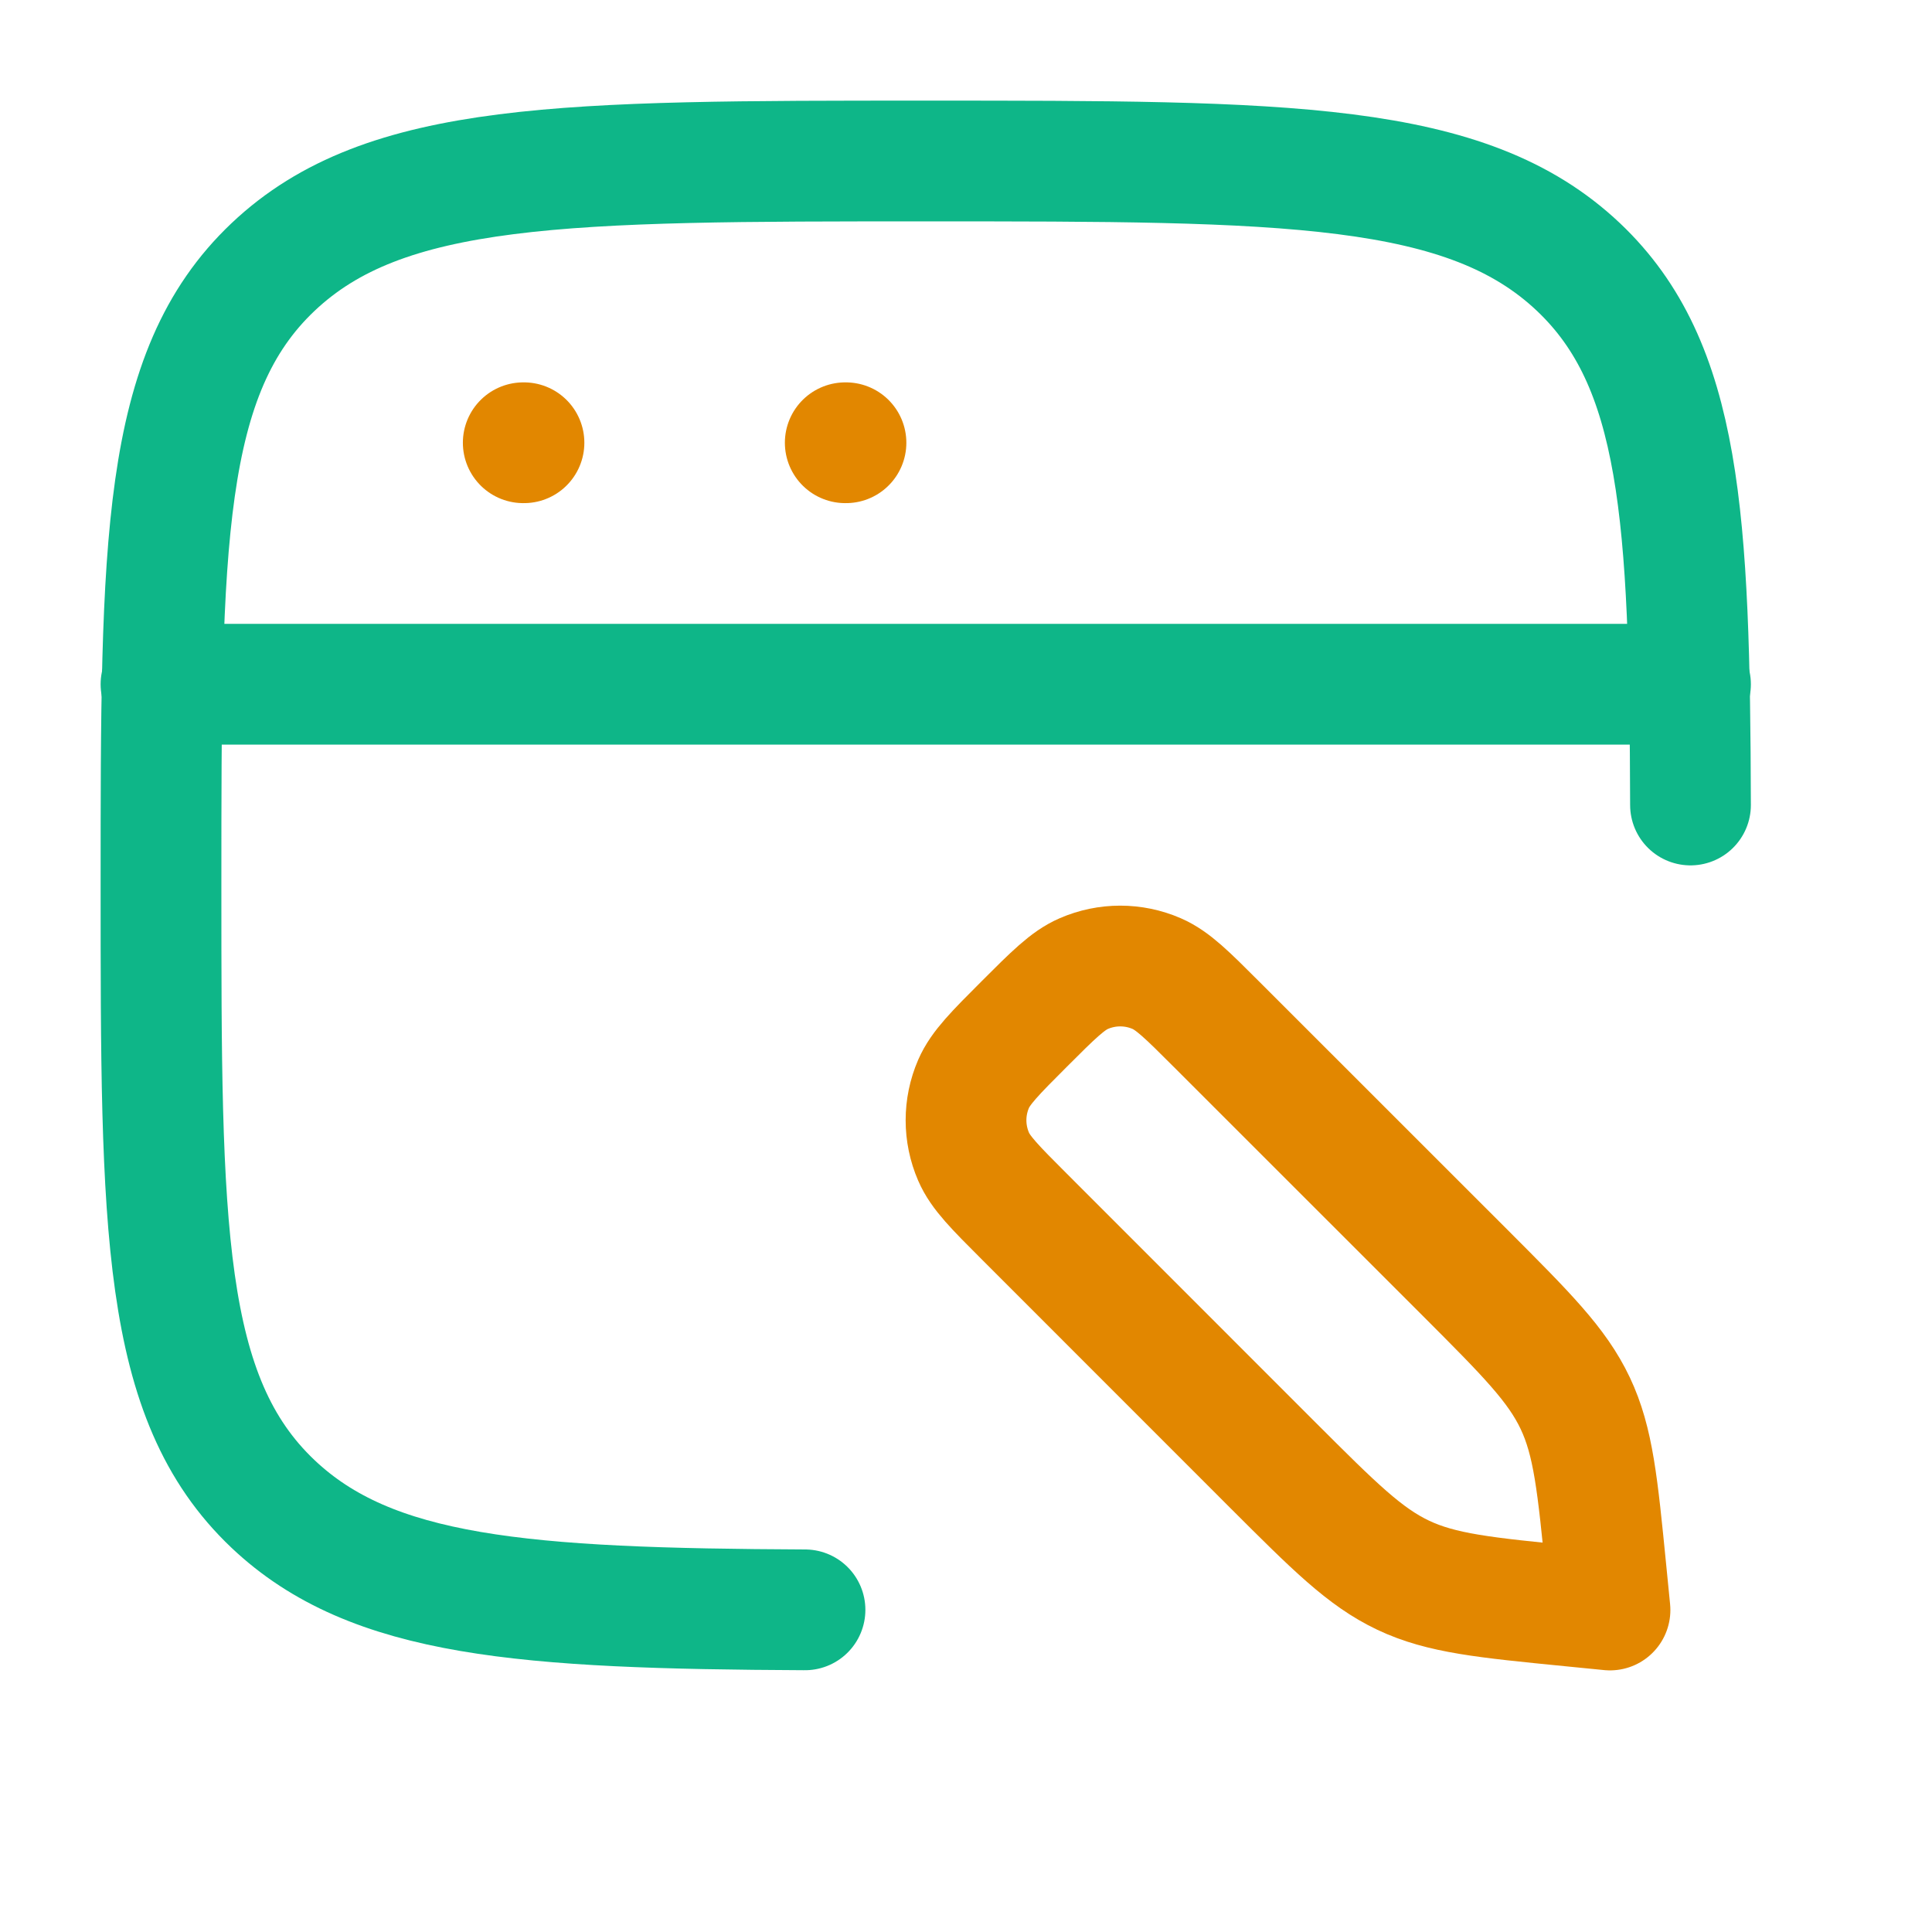<svg width="24" height="24" viewBox="0 0 24 24" fill="none" xmlns="http://www.w3.org/2000/svg">
<path d="M21 10C20.99 6.415 20.886 4.528 19.609 3.318C18.217 2 15.979 2 11.5 2C7.022 2 4.782 2 3.391 3.318C2 4.636 2 6.758 2 11C2 15.242 2 17.364 3.391 18.682C4.618 19.844 6.503 19.982 10 19.998" stroke="#0EB688" stroke-width="1.5" stroke-linecap="round" stroke-linejoin="round"/>
<path d="M2 8.5H21" stroke="#0EB688" stroke-width="1.5" stroke-linecap="round" stroke-linejoin="round"/>
<path d="M6.5 5.5H6.509M10.5 5.5H10.509" stroke="#E28700" stroke-width="1.5" stroke-linecap="round" stroke-linejoin="round"/>
<path d="M15.11 12.722C14.749 12.361 14.569 12.181 14.368 12.094C14.079 11.969 13.753 11.969 13.464 12.094C13.264 12.18 13.083 12.361 12.722 12.722C12.361 13.083 12.181 13.264 12.094 13.464C11.969 13.753 11.969 14.079 12.094 14.368C12.18 14.568 12.361 14.749 12.722 15.11L15.812 18.201C16.574 18.962 16.954 19.342 17.431 19.568C17.908 19.794 18.444 19.846 19.515 19.952L20 20L19.952 19.515C19.846 18.444 19.794 17.908 19.568 17.431C19.342 16.954 18.962 16.574 18.201 15.812L15.11 12.722Z" stroke="#E28700" stroke-width="1.5" stroke-linecap="round" stroke-linejoin="round"/>
</svg>
